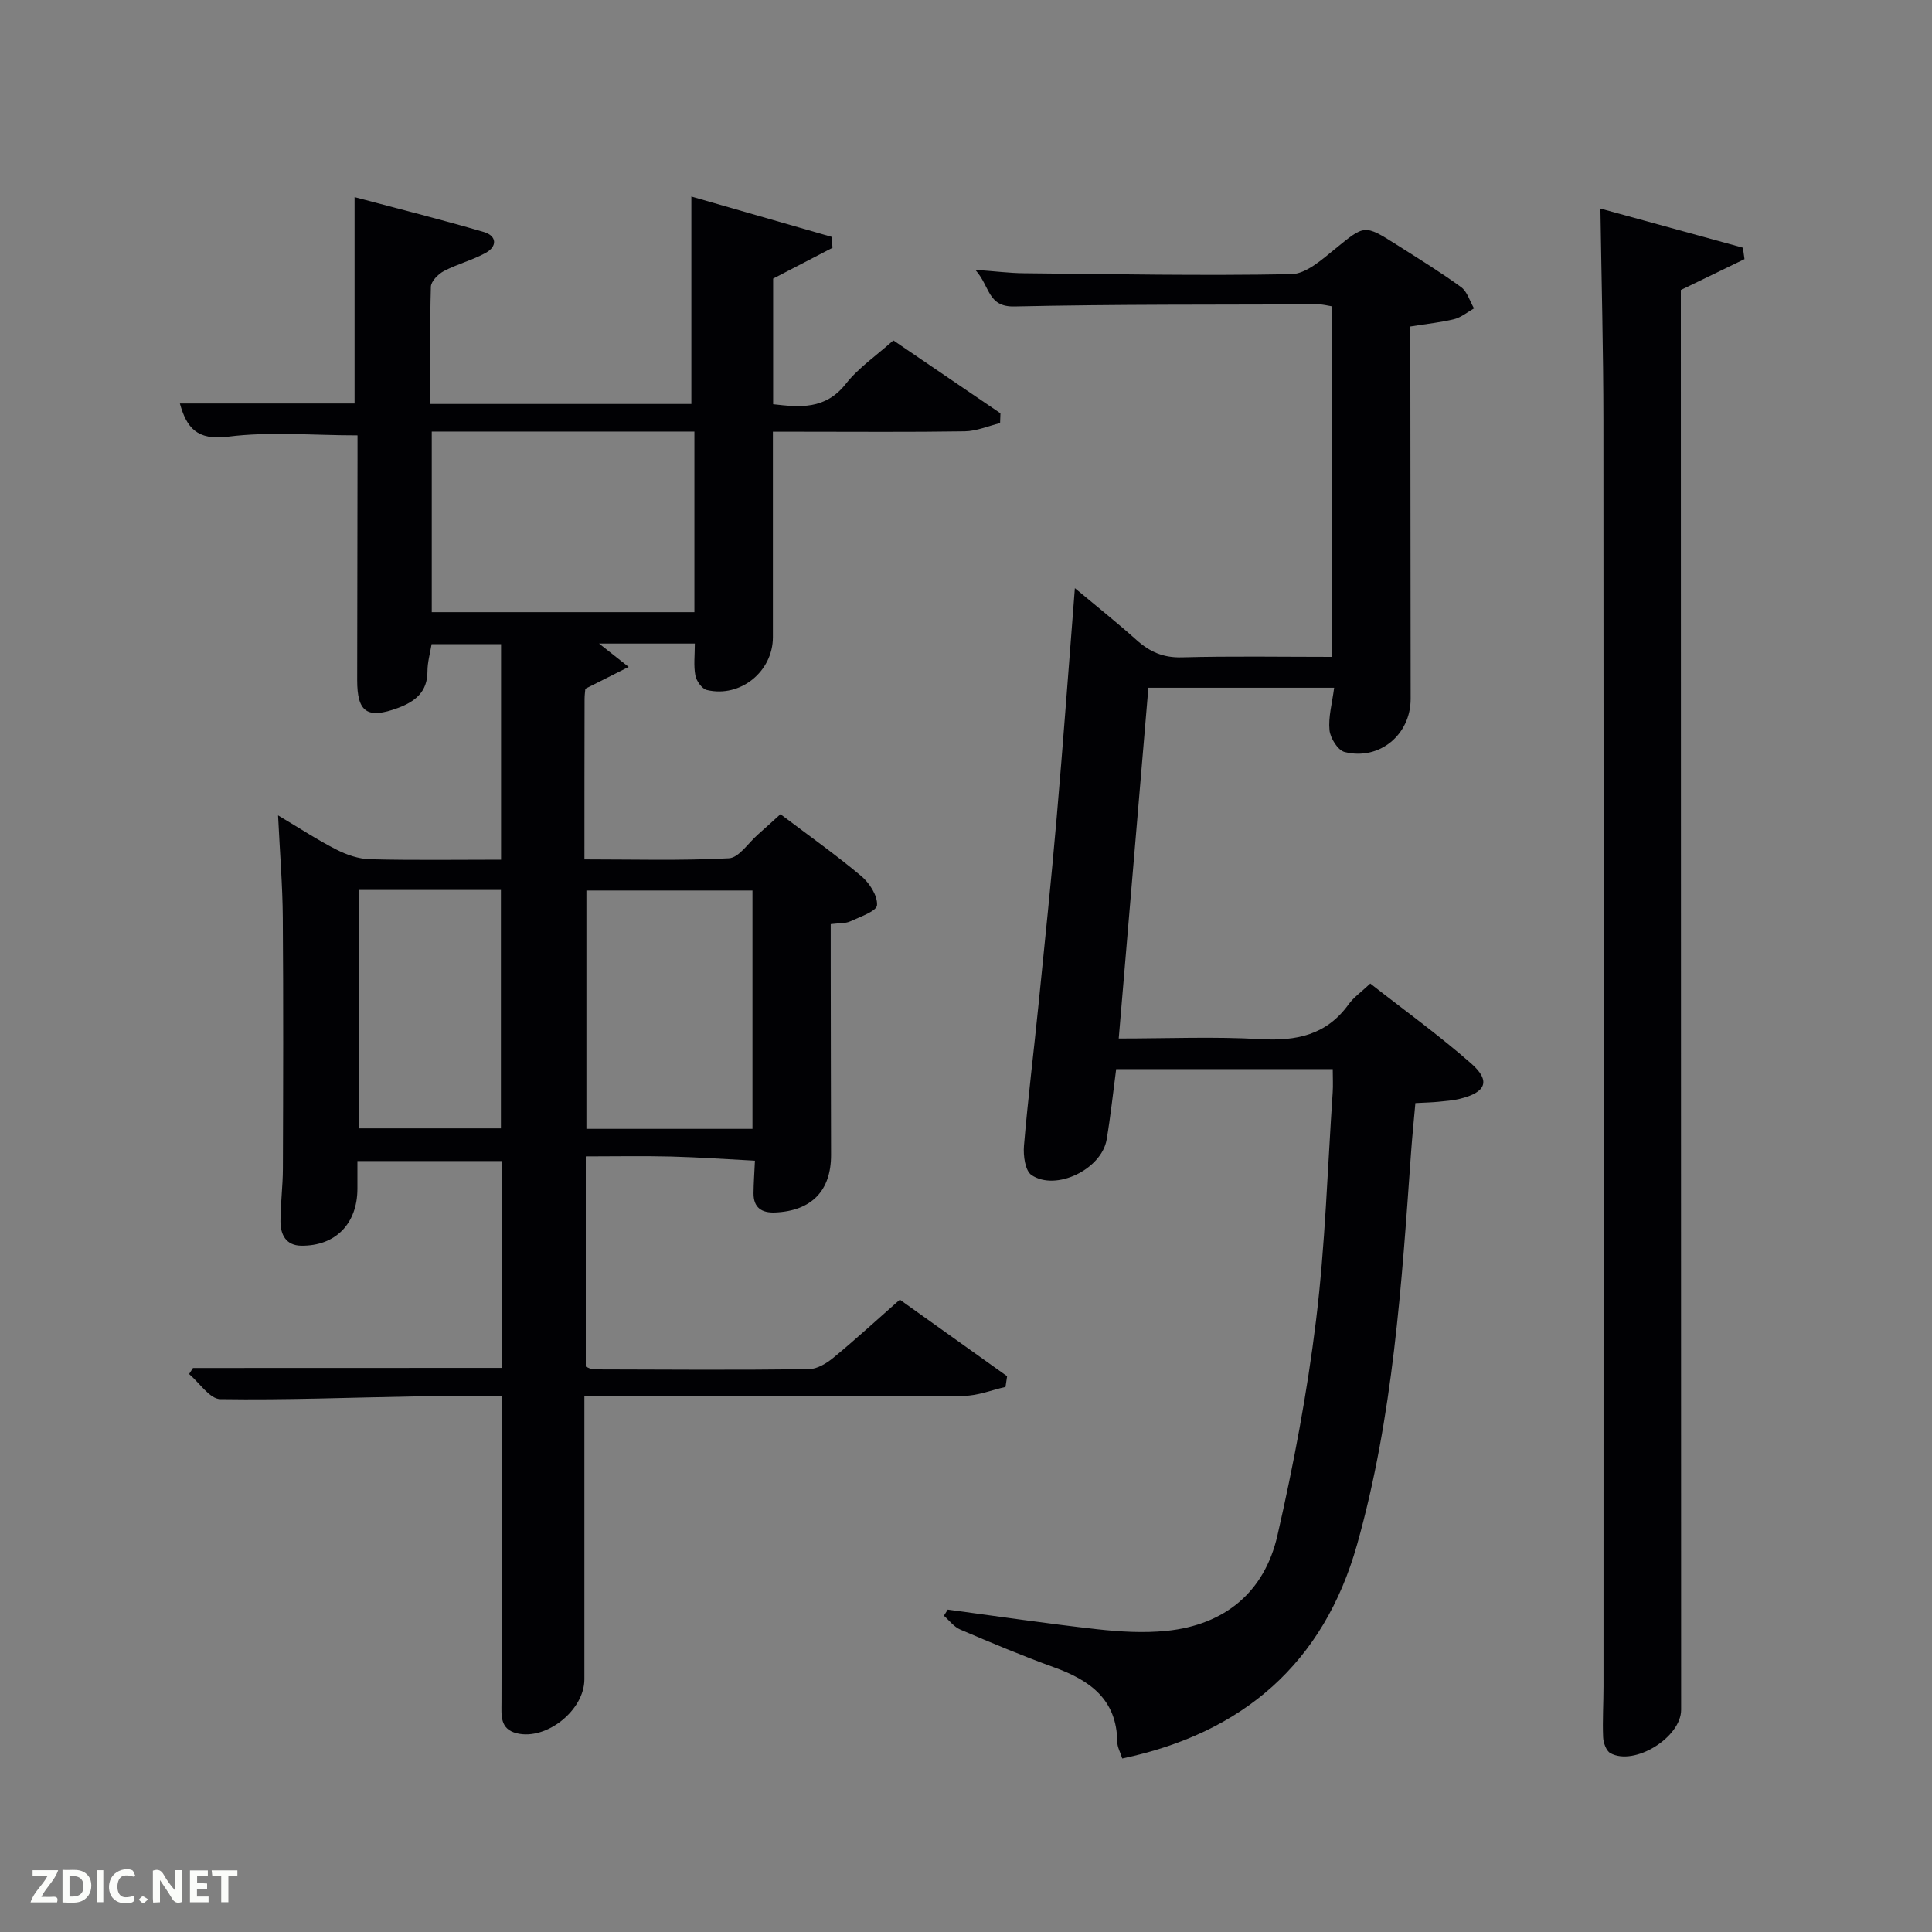 <svg enable-background="new 0 0 400 400" viewBox="0 0 400 400" xmlns="http://www.w3.org/2000/svg"><rect x="0" y="0" width="400" height="400" fill="#808080" stroke="none"/><path d="m103.87 283.21c0-14.48 0-28.46 0-42.83-9.78 0-19.5 0-29.87 0v5.73c-.01 7.23-4.52 11.88-11.63 11.8-3.17-.04-4.3-2.3-4.3-5.03 0-3.65.49-7.29.5-10.94.06-17.33.11-34.67-.02-52-.05-6.63-.6-13.26-.98-21.12 4.59 2.73 8.23 5.13 12.1 7.09 2.12 1.08 4.6 1.93 6.94 1.99 8.95.23 17.91.09 27.13.09 0-15.05 0-29.65 0-44.63-4.68 0-9.41 0-14.38 0-.3 1.82-.86 3.74-.86 5.65 0 4.25-2.56 6.24-6.07 7.55-6.38 2.37-8.49.93-8.48-5.78.02-15.17.05-30.33.07-45.5 0-1.78 0-3.57 0-5.14-9.3 0-18.18-.83-26.81.27-6.45.82-8.57-1.86-9.97-6.87h36.17c0-13.95 0-27.98 0-42.73 8.77 2.34 17.83 4.61 26.79 7.23 2.63.77 2.83 2.96.35 4.32-2.74 1.51-5.87 2.3-8.65 3.76-1.18.62-2.65 2.11-2.69 3.25-.23 7.97-.12 15.95-.12 24.27h54.05c0-14.2 0-28.23 0-42.95 9.38 2.7 19.21 5.52 29.05 8.35.06.75.11 1.51.17 2.26-3.81 1.98-7.62 3.95-12.29 6.38v26.01c5.49.63 10.8 1.19 15.06-4.23 2.62-3.33 6.31-5.83 9.83-8.98 7.46 5.08 14.82 10.08 22.17 15.09-.02.68-.05 1.35-.07 2.03-2.44.59-4.86 1.66-7.31 1.7-11.33.18-22.66.08-34 .08-1.79 0-3.57 0-5.73 0 0 14.61.01 28.59 0 42.57-.01 7.08-6.73 12.56-13.67 10.91-1.01-.24-2.16-1.86-2.38-3-.39-2.05-.11-4.23-.11-6.62-6.67 0-13.05 0-19.83 0 1.89 1.5 3.5 2.76 6.13 4.84-3.45 1.74-6.09 3.07-8.97 4.52-.04.49-.16 1.31-.16 2.12-.03 10.85-.03 21.68-.03 33.21 10.09 0 20.02.29 29.91-.23 2.08-.11 4.01-3.17 5.99-4.9 1.5-1.31 2.95-2.66 4.69-4.23 5.68 4.3 11.38 8.33 16.71 12.8 1.71 1.43 3.41 4.07 3.28 6.04-.08 1.24-3.49 2.4-5.52 3.34-1.01.47-2.28.35-4.07.58v8.27c.02 13.17.03 26.33.07 39.5.02 7.41-4.01 11.59-11.55 11.93-2.8.13-4.52-.99-4.5-3.98.02-2.14.18-4.28.29-6.74-5.81-.3-11.57-.71-17.34-.86-5.8-.15-11.6-.03-17.68-.03v43.54c.48.17 1.06.56 1.65.56 14.83.05 29.67.14 44.5-.04 1.75-.02 3.73-1.22 5.16-2.41 4.61-3.8 9.01-7.85 13.71-11.99 7.53 5.37 14.87 10.61 22.21 15.85-.11.74-.22 1.48-.33 2.22-2.86.64-5.71 1.82-8.57 1.84-24.16.15-48.33.09-72.5.09-1.81 0-3.62 0-6.12 0v5.61c0 17.67.01 35.33 0 53 0 6.39-7.86 12.66-13.98 11.17-3.58-.87-3.18-3.77-3.18-6.42.02-19.16.06-38.33.1-57.49 0-1.78 0-3.57 0-5.87-6.16 0-11.78-.08-17.4.02-13.64.23-27.29.79-40.92.58-2.18-.03-4.31-3.38-6.46-5.2.27-.42.54-.83.81-1.25 21.16-.02 42.33-.02 63.91-.02zm39.9-193.86c-18.43 0-36.46 0-54.38 0v37.39h54.38c0-12.52 0-24.77 0-37.39zm12.02 95.02c-11.81 0-23.18 0-34.38 0v49.35h34.38c0-16.53 0-32.78 0-49.35zm-81.45-.11v49.36h29.37c0-16.62 0-32.86 0-49.36-9.86 0-19.43 0-29.37 0z" fill="#010104"/><path d="m292 67.6v12.12c.02 21.66.04 43.32.06 64.98.01 7.39-6.47 12.82-13.68 10.99-1.39-.35-2.96-2.87-3.12-4.52-.27-2.73.55-5.56.96-8.78-12.8 0-25.2 0-38.46 0-2.02 23.85-4.05 47.9-6.14 72.62 10.13 0 19.76-.42 29.34.13 7.46.43 13.68-.85 18.26-7.21 1.05-1.46 2.62-2.54 4.48-4.3 6.99 5.48 14.23 10.7 20.91 16.57 4.08 3.59 3.07 5.97-2.37 7.3-1.44.35-2.95.46-4.43.61-1.31.13-2.64.16-4.77.27-.3 3.4-.65 6.78-.89 10.17-1.95 27.35-3.71 54.79-11.2 81.3-6.9 24.42-23.53 38.96-48.6 44.23-.39-1.26-1.02-2.34-1.03-3.43-.09-8.82-5.67-12.77-13.09-15.45-6.56-2.37-13-5.08-19.42-7.82-1.3-.55-2.27-1.88-3.39-2.86.27-.42.53-.85.8-1.27 10.3 1.38 20.57 2.91 30.89 4.06 4.77.53 9.68.82 14.43.34 12.06-1.24 20.26-8.04 22.93-19.72 3.36-14.69 6.17-29.58 8-44.54 1.91-15.65 2.38-31.48 3.45-47.23.1-1.48.01-2.97.01-4.81-14.91 0-29.64 0-44.84 0-.64 4.82-1.15 9.72-1.97 14.58-1.04 6.13-10.5 10.77-15.56 7.35-1.32-.89-1.73-4.03-1.56-6.05.82-9.75 2.03-19.47 3.01-29.21 1.3-12.89 2.64-25.78 3.76-38.69 1.35-15.56 2.48-31.14 3.77-47.56 4.36 3.64 8.67 7.07 12.77 10.74 2.73 2.45 5.53 3.69 9.36 3.59 10.28-.28 20.56-.1 31.08-.1 0-24.42 0-48.35 0-72.58-.9-.14-1.83-.41-2.76-.4-20.99.08-41.99-.04-62.97.43-5.59.12-4.99-4.15-8.1-7.59 4.24.31 7.1.68 9.97.71 18.49.18 36.98.54 55.47.19 3.07-.06 6.34-3.02 9.05-5.22 6.12-4.98 6.01-5.15 12.76-.87 4.49 2.85 9.03 5.64 13.33 8.77 1.28.93 1.81 2.91 2.68 4.41-1.36.77-2.64 1.85-4.1 2.23-2.73.67-5.55.95-9.08 1.52z" fill="#010104"/><path d="m331.35 43.18c9.37 2.57 19.43 5.33 29.5 8.1.11.79.22 1.58.33 2.37-4.25 2.06-8.5 4.12-13.18 6.39v5.97c.02 96 .04 192 .06 287.99 0 5.7-9.66 11.71-14.65 8.97-.87-.48-1.45-2.15-1.5-3.29-.15-3.49.08-6.99.08-10.49.01-87.33.04-174.66-.02-262-.01-14.59-.4-29.17-.62-44.01z" fill="#010104"/><g fill="#fbfcfa"><path d="m37.59 393.81c-.92.31-1.52.05-2-.78-.7-1.2-1.52-2.34-2.47-3.78v4.59c-.55.03-.95.05-1.41.07-.03-.37-.06-.64-.06-.91 0-1.91 0-3.81 0-5.7 1.13-.41 1.77-.03 2.29.91.62 1.11 1.38 2.14 2.31 3.19v-4.2h1.35v6.61z"/><path d="m12.94 393.88v-6.75c1.9.19 3.93-.54 5.37 1.29.8 1.01.78 2.88.03 3.97-1.37 1.97-3.4 1.51-5.4 1.49m1.45-1.22c2.04.12 2.92-.58 2.89-2.21-.03-1.51-.98-2.19-2.89-2z"/><path d="m11.81 393.87h-5.49c.68-2.18 2.47-3.48 3.51-5.45h-3.08v-1.21h5.29c-.71 2.13-2.44 3.48-3.47 5.51.86 0 1.63.04 2.39-.01.79-.05 1.14.21.85 1.16"/><path d="m39.33 393.86v-6.61h3.7v1.07h-2.22v1.52c.68.04 1.34.09 2.07.13v1.07c-.72.05-1.38.09-2.1.14v1.48h2.4v1.19h-3.85z"/><path d="m27.71 388.56c-1.15-.3-2.46-.61-3.1.64-.37.73-.41 1.93-.06 2.67.63 1.35 1.99.93 3.17.68.35.94-.01 1.32-.93 1.46-1.62.25-3.05-.27-3.76-1.48-.72-1.24-.6-3.03.31-4.17.88-1.11 2.71-1.7 4-1.16.32.13.44.74.65 1.12-.1.08-.19.16-.28.24"/><path d="m49.15 387.24v1.07c-.59.02-1.17.05-1.87.08v5.44h-1.48v-5.44h-1.85c-.05-.4-.08-.73-.13-1.15z"/><path d="m20.06 387.21h1.33v6.62h-1.33z"/><path d="m30.68 393.25c-.49.38-.8.79-1.05.76-.32-.05-.6-.45-.9-.7.26-.24.51-.64.8-.67.29-.04.62.3 1.15.61"/></g></svg>